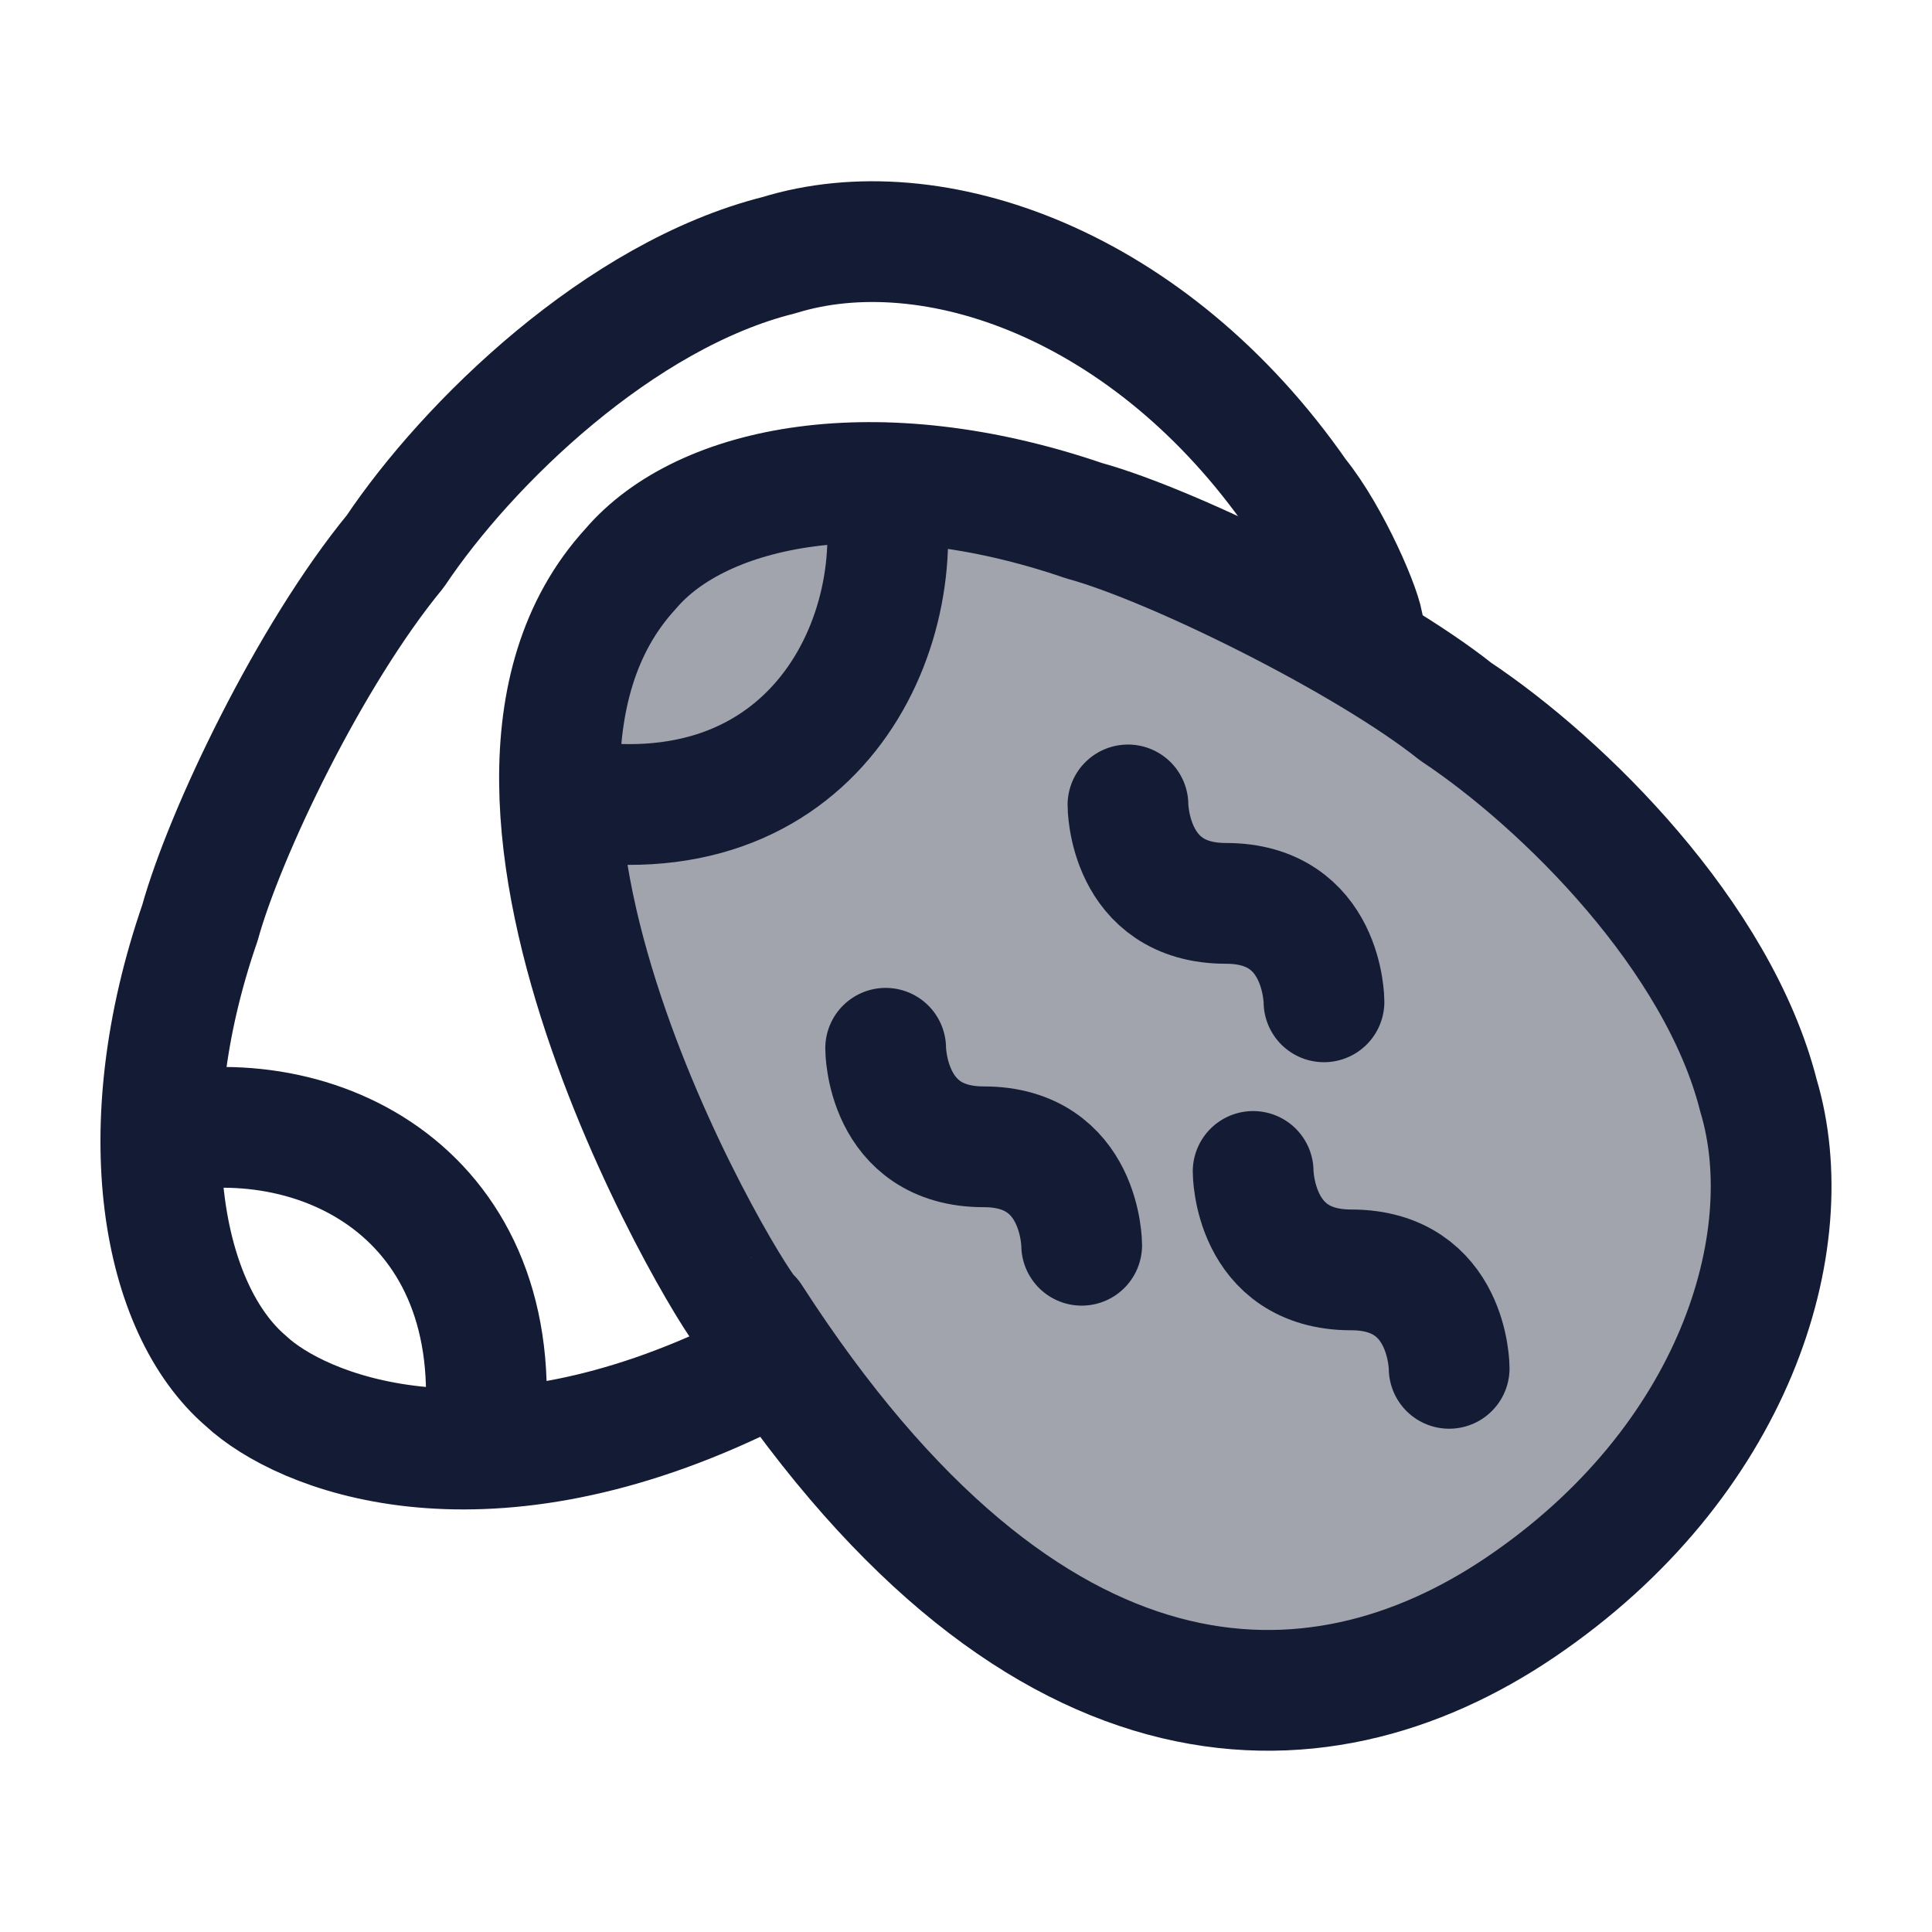 <svg width="24" height="24" viewBox="0 0 24 24" fill="none" xmlns="http://www.w3.org/2000/svg">
<path opacity="0.4" d="M19.738 10.234C23.064 13.559 22.352 16.653 20.004 19.001C17.657 21.348 14.563 22.061 11.237 18.735C7.912 15.409 5.613 9.305 7.961 6.957C10.308 4.61 16.413 6.908 19.738 10.234Z" fill="#141B34"/>
<path d="M11.002 13.022C11.002 13.022 11.001 14.246 12.219 14.246C13.437 14.245 13.437 15.469 13.437 15.469M14.012 9.999C14.012 9.999 14.011 11.222 15.229 11.222C16.447 11.221 16.447 12.445 16.447 12.445M15.567 14.552C15.567 14.552 15.566 15.776 16.785 15.775C18.003 15.775 18.002 16.998 18.002 16.998" stroke="#141B34" stroke-width="1.5" stroke-linecap="round" stroke-linejoin="round"/>
<path d="M10.963 5.995C11.336 7.839 10.126 10.498 6.955 9.911M7.833 7.067C8.726 6.018 10.893 5.587 13.466 6.468C14.579 6.773 16.98 7.962 18.083 8.84C19.428 9.735 21.344 11.634 21.844 13.608C22.39 15.427 21.544 18.169 18.887 19.966C16.346 21.686 12.786 21.73 9.331 16.37C9.203 16.37 5.229 9.904 7.833 7.067Z" stroke="#141B34" stroke-width="1.5" stroke-linecap="round" stroke-linejoin="round"/>
<path d="M1.999 14.081C4.058 13.667 6.399 14.925 5.997 17.996M16.937 7.807C16.937 7.617 16.526 6.659 16.12 6.16C14.292 3.528 11.581 2.581 9.676 3.17C7.701 3.664 5.81 5.505 4.911 6.848C3.848 8.139 2.791 10.354 2.483 11.466C1.595 14.036 2.009 16.259 3.055 17.155C3.74 17.793 5.92 18.687 9.157 17.155" stroke="#141B34" stroke-width="1.5" stroke-linecap="round" stroke-linejoin="round"/>
</svg>
